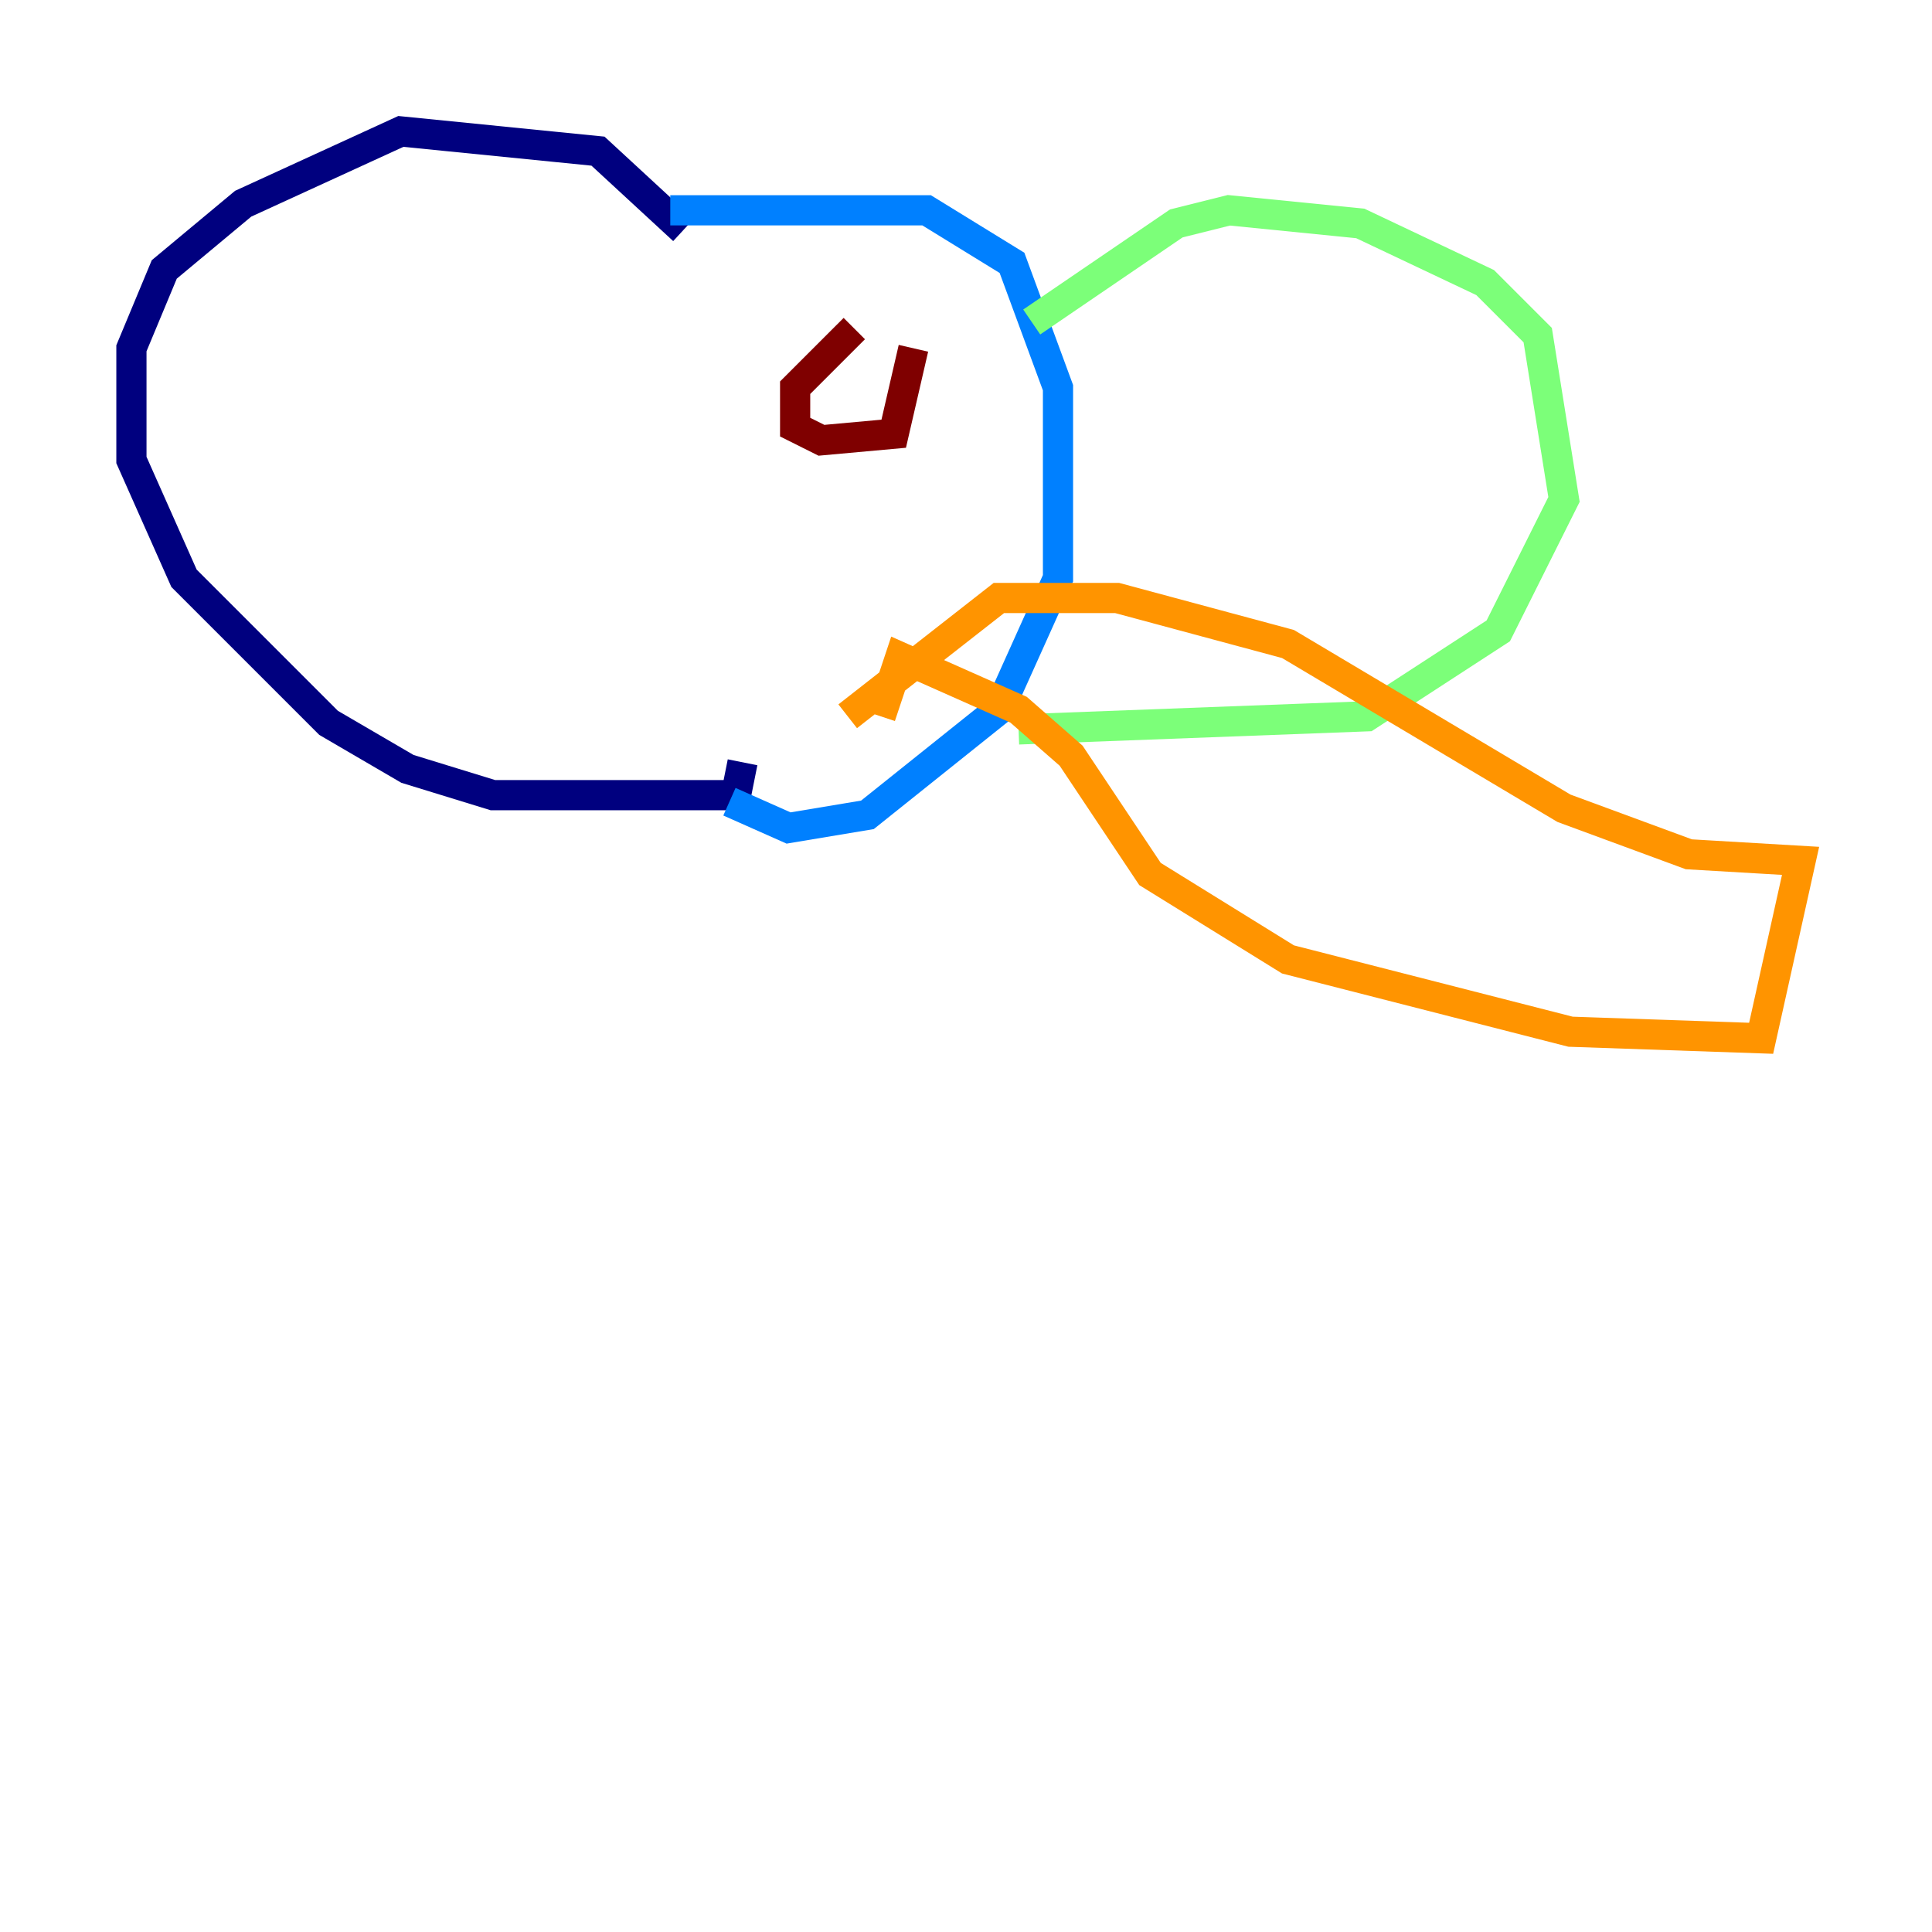 <?xml version="1.0" encoding="utf-8" ?>
<svg baseProfile="tiny" height="128" version="1.2" viewBox="0,0,128,128" width="128" xmlns="http://www.w3.org/2000/svg" xmlns:ev="http://www.w3.org/2001/xml-events" xmlns:xlink="http://www.w3.org/1999/xlink"><defs /><polyline fill="none" points="45.279,15.238 39.619,10.014 26.558,8.707 16.109,13.497 10.884,17.85 8.707,23.075 8.707,30.476 12.191,38.313 21.769,47.891 26.993,50.939 32.653,52.68 47.02,52.68 48.762,52.68 49.197,50.503" stroke="#00007f" stroke-width="2" /><polyline fill="none" points="44.408,13.932 61.388,13.932 67.048,17.415 70.095,25.687 70.095,38.313 66.177,47.02 57.469,53.986 52.245,54.857 48.327,53.116" stroke="#0080ff" stroke-width="2" /><polyline fill="none" points="68.354,21.333 77.932,14.803 81.415,13.932 90.122,14.803 98.395,18.721 101.878,22.204 103.619,33.088 99.265,41.796 90.558,47.456 67.483,48.327" stroke="#7cff79" stroke-width="2" /><polyline fill="none" points="56.163,47.456 66.177,39.619 74.014,39.619 85.333,42.667 103.619,53.551 111.891,56.599 119.293,57.034 116.68,68.789 104.054,68.354 85.333,63.565 76.191,57.905 70.966,50.068 67.483,47.02 59.646,43.537 58.34,47.456" stroke="#ff9400" stroke-width="2" /><polyline fill="none" points="56.599,21.769 52.68,25.687 52.68,28.299 54.422,29.17 59.211,28.735 60.517,23.075" stroke="#7f0000" stroke-width="2" /></svg>